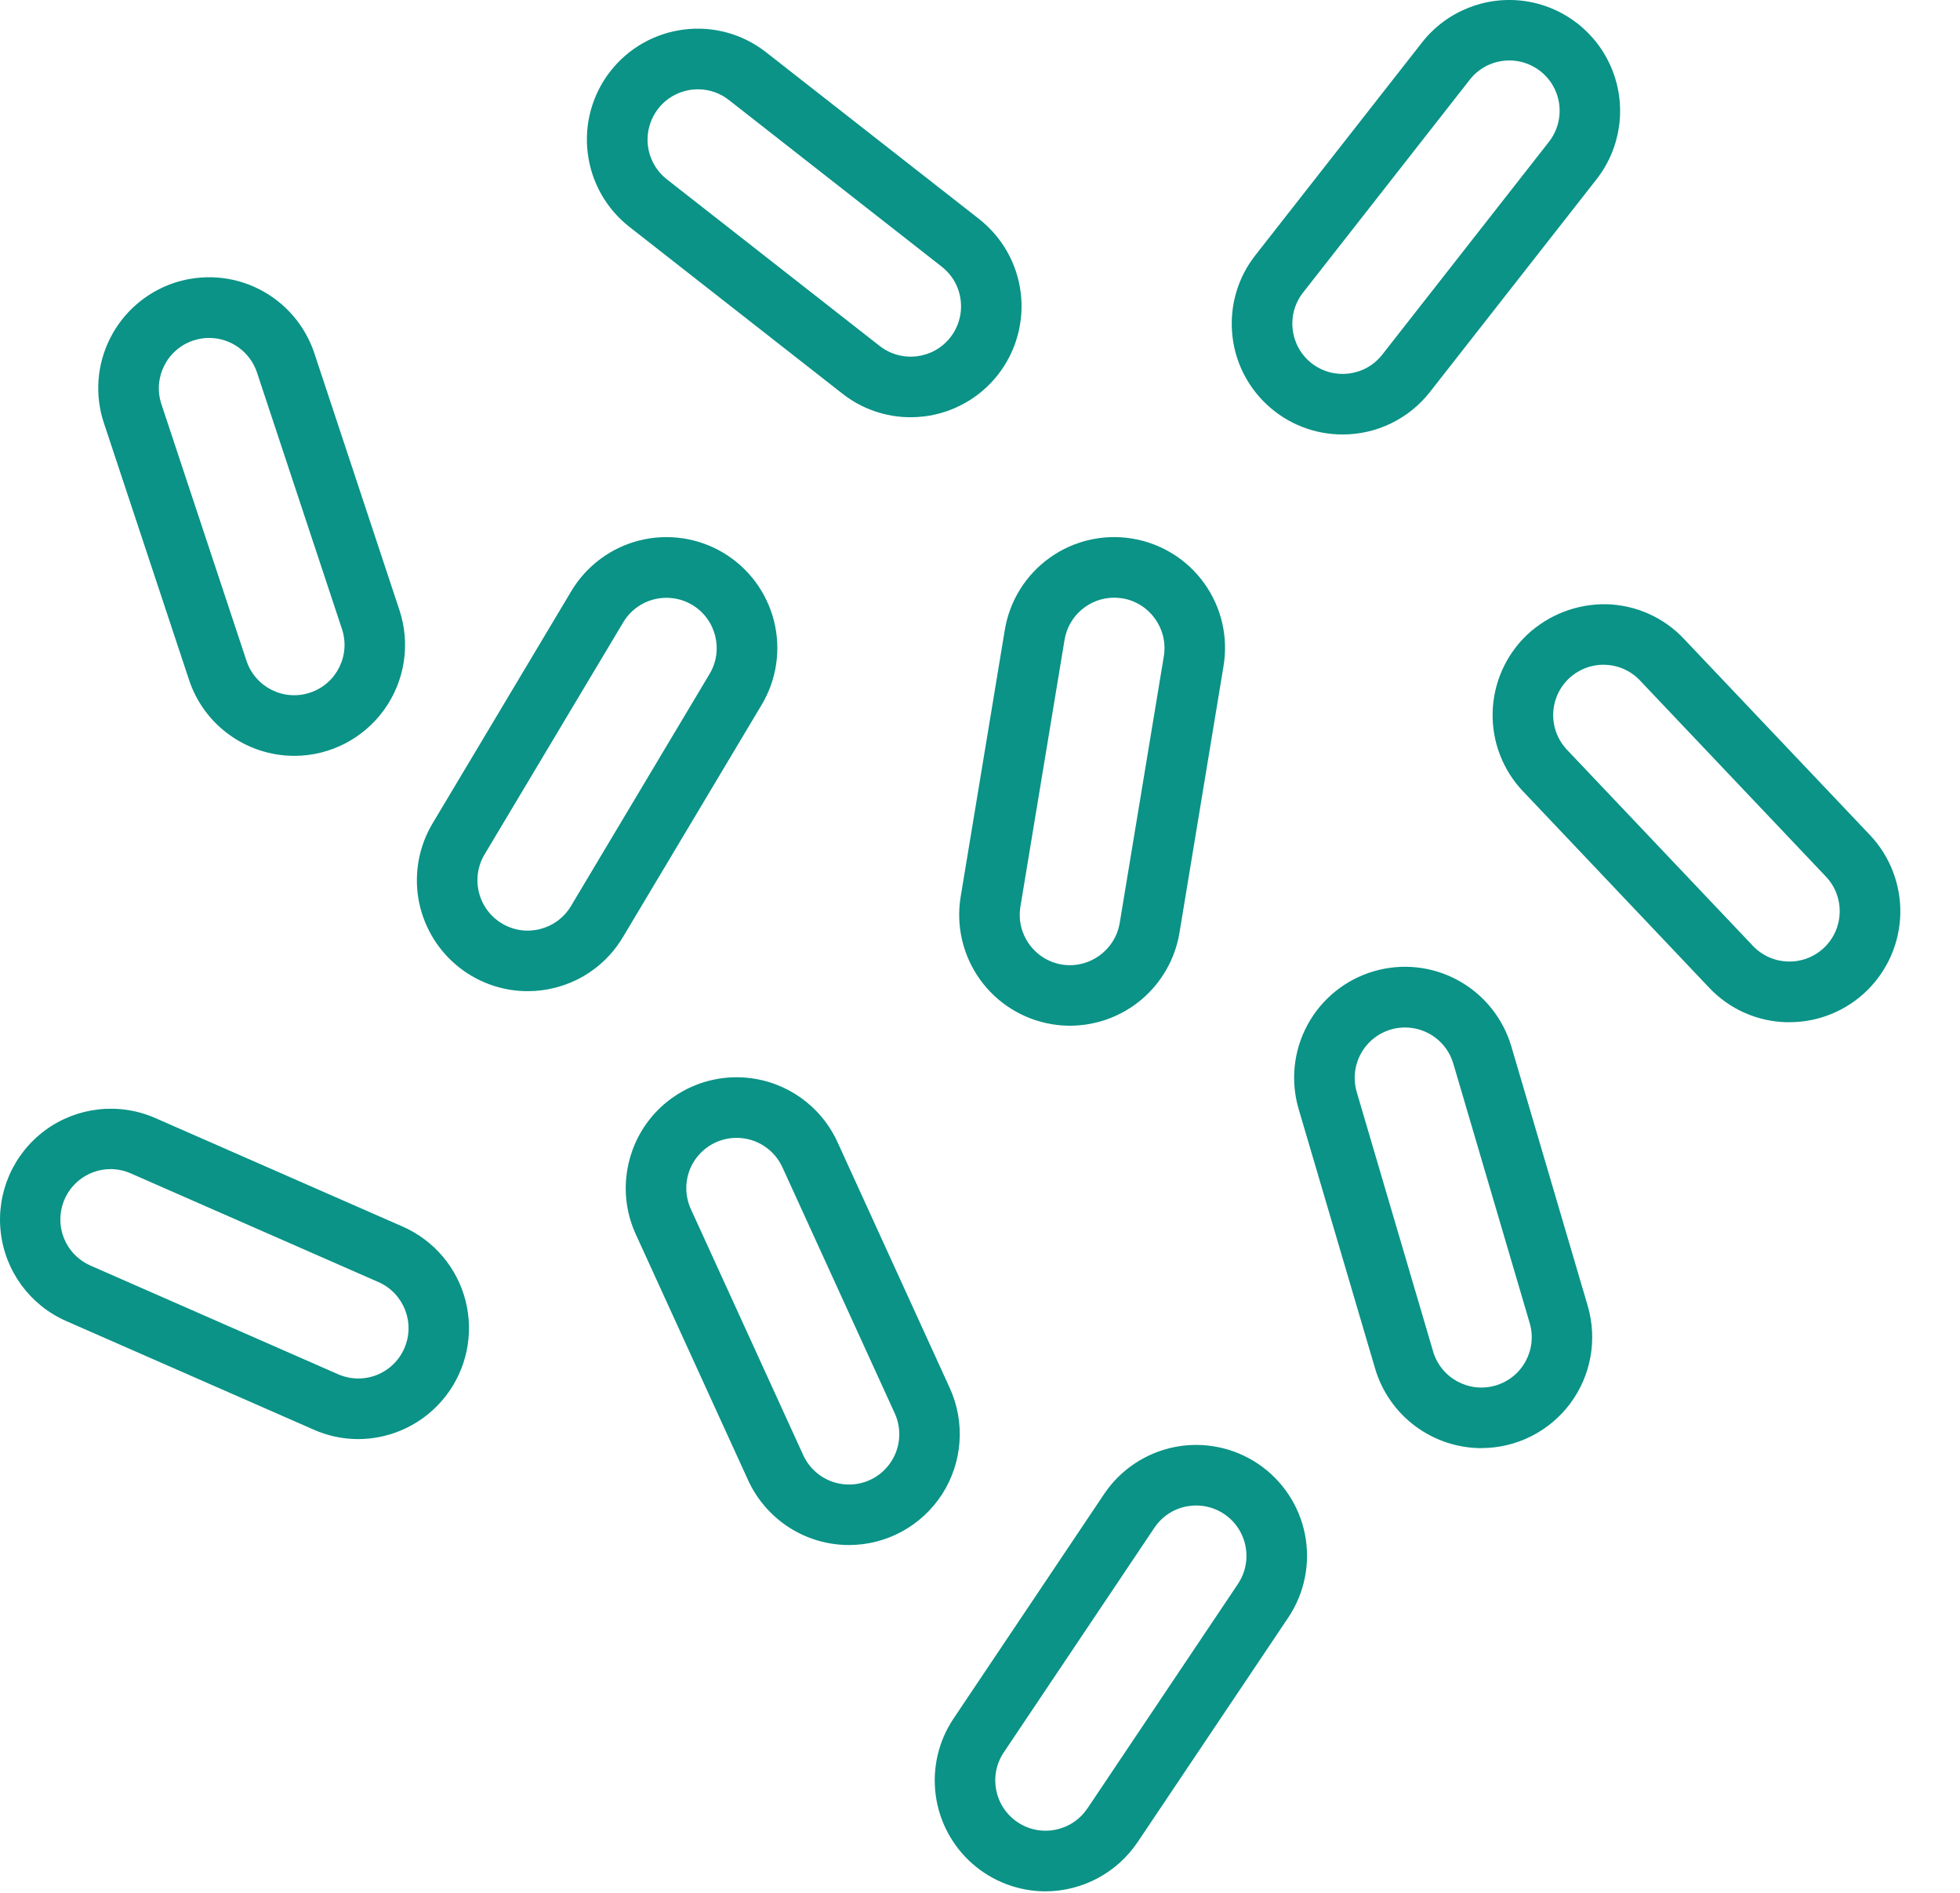 <svg width="29" height="28" viewBox="0 0 29 28" fill="none" xmlns="http://www.w3.org/2000/svg">
<path d="M5.3 21.288C5.073 21.288 4.848 21.24 4.641 21.148L0.978 19.541H0.978C0.442 19.305 0.074 18.802 0.01 18.22C-0.054 17.639 0.197 17.067 0.668 16.72C1.139 16.373 1.76 16.304 2.296 16.538L5.959 18.145C6.422 18.349 6.765 18.754 6.889 19.244C7.013 19.735 6.904 20.255 6.593 20.654C6.283 21.053 5.806 21.287 5.3 21.288V21.288ZM1.637 17.294C1.285 17.294 0.981 17.541 0.909 17.886C0.836 18.231 1.015 18.579 1.338 18.721L5.001 20.328C5.182 20.408 5.387 20.412 5.571 20.341C5.755 20.269 5.903 20.127 5.982 19.946C6.147 19.57 5.976 19.131 5.599 18.965L1.936 17.358C1.842 17.316 1.74 17.295 1.637 17.294L1.637 17.294ZM4.355 11.181C4.01 11.181 3.674 11.072 3.394 10.87C3.114 10.669 2.905 10.384 2.797 10.057L1.538 6.26L1.538 6.26C1.4 5.847 1.432 5.396 1.628 5.007C1.823 4.617 2.165 4.322 2.578 4.184C2.991 4.048 3.442 4.08 3.831 4.276C4.22 4.472 4.515 4.814 4.652 5.228L5.91 9.025C6.076 9.524 5.991 10.073 5.683 10.5C5.375 10.927 4.881 11.181 4.355 11.181L4.355 11.181ZM3.094 4.999C3.014 4.999 2.936 5.012 2.86 5.037C2.47 5.167 2.259 5.588 2.388 5.978L3.647 9.775C3.777 10.165 4.198 10.376 4.588 10.246C4.977 10.117 5.189 9.697 5.06 9.306L3.802 5.509C3.7 5.205 3.415 4.999 3.094 4.999L3.094 4.999ZM7.806 14.662C7.418 14.662 7.042 14.523 6.747 14.272C6.451 14.021 6.254 13.672 6.19 13.29C6.127 12.907 6.201 12.514 6.4 12.181L8.452 8.746C8.675 8.372 9.037 8.102 9.459 7.995C9.881 7.889 10.328 7.954 10.702 8.177C11.076 8.401 11.345 8.763 11.452 9.186C11.558 9.608 11.492 10.055 11.268 10.428L9.217 13.862C8.994 14.237 8.632 14.507 8.209 14.612C8.077 14.646 7.942 14.662 7.806 14.662L7.806 14.662ZM9.861 8.843V8.843C9.599 8.843 9.356 8.98 9.221 9.206L7.169 12.64C7.068 12.809 7.038 13.012 7.087 13.204C7.135 13.395 7.257 13.559 7.427 13.661C7.78 13.872 8.237 13.756 8.448 13.403L10.499 9.969C10.71 9.616 10.594 9.159 10.242 8.948C10.127 8.879 9.995 8.843 9.861 8.843L9.861 8.843ZM13.472 6.172C13.106 6.172 12.751 6.049 12.464 5.823L9.314 3.357C8.971 3.089 8.748 2.696 8.696 2.263C8.642 1.831 8.764 1.395 9.032 1.053C9.3 0.71 9.694 0.488 10.127 0.436C10.559 0.383 10.994 0.505 11.336 0.774L14.487 3.24C14.829 3.509 15.051 3.902 15.103 4.334C15.155 4.765 15.034 5.2 14.766 5.543C14.498 5.885 14.105 6.107 13.674 6.16C13.607 6.168 13.539 6.172 13.472 6.172L13.472 6.172ZM10.326 1.321C10.008 1.321 9.725 1.522 9.622 1.823C9.518 2.123 9.616 2.456 9.866 2.652L13.016 5.118C13.34 5.371 13.808 5.314 14.061 4.991C14.183 4.835 14.238 4.638 14.214 4.442C14.191 4.245 14.09 4.067 13.934 3.945H13.934L10.784 1.479H10.784C10.653 1.376 10.492 1.321 10.326 1.321L10.326 1.321ZM15.833 15.173C15.743 15.173 15.653 15.166 15.565 15.151C15.135 15.08 14.752 14.841 14.499 14.488C14.246 14.134 14.143 13.694 14.214 13.265L14.867 9.318V9.319C14.938 8.889 15.176 8.505 15.53 8.252C15.884 7.998 16.324 7.896 16.753 7.967C17.183 8.038 17.566 8.276 17.819 8.63C18.073 8.984 18.175 9.425 18.103 9.854L17.451 13.8C17.387 14.184 17.189 14.531 16.893 14.783C16.597 15.034 16.221 15.172 15.833 15.173V15.173ZM16.485 8.841C16.121 8.842 15.81 9.106 15.751 9.465L15.098 13.411C15.031 13.817 15.305 14.2 15.71 14.268C16.116 14.333 16.498 14.059 16.567 13.654L17.22 9.708V9.708C17.286 9.302 17.012 8.919 16.607 8.851C16.567 8.845 16.526 8.842 16.485 8.841L16.485 8.841ZM12.562 22.855C12.247 22.855 11.94 22.765 11.675 22.595C11.411 22.425 11.2 22.182 11.069 21.896L9.407 18.258L9.407 18.258C9.163 17.725 9.223 17.103 9.562 16.625C9.902 16.147 10.471 15.887 11.054 15.943C11.638 15.998 12.147 16.361 12.391 16.894L14.053 20.533C14.284 21.04 14.242 21.631 13.941 22.101C13.639 22.57 13.12 22.855 12.562 22.855V22.855ZM10.898 16.832C10.644 16.832 10.409 16.961 10.272 17.174C10.135 17.387 10.117 17.655 10.222 17.886L11.884 21.524L11.884 21.524C11.966 21.704 12.116 21.844 12.301 21.913C12.486 21.982 12.691 21.975 12.871 21.893C13.05 21.811 13.19 21.661 13.259 21.475C13.328 21.29 13.32 21.085 13.238 20.905V20.905L11.576 17.266C11.454 17.001 11.189 16.831 10.898 16.832L10.898 16.832ZM19.863 6.427H19.863C19.451 6.427 19.054 6.272 18.752 5.992C18.449 5.713 18.262 5.33 18.23 4.919C18.197 4.508 18.319 4.1 18.574 3.776L21.041 0.627C21.402 0.167 21.982 -0.066 22.562 0.016C23.142 0.099 23.633 0.484 23.852 1.028C24.071 1.571 23.984 2.189 23.623 2.651L21.156 5.8C20.844 6.197 20.368 6.428 19.863 6.427L19.863 6.427ZM22.334 0.894C22.303 0.894 22.272 0.896 22.242 0.9C22.046 0.923 21.867 1.024 21.746 1.18L19.279 4.329C19.026 4.653 19.083 5.12 19.406 5.373C19.73 5.626 20.197 5.57 20.451 5.247L22.918 2.098C23.093 1.874 23.126 1.57 23.002 1.314C22.878 1.058 22.618 0.895 22.334 0.894L22.334 0.894ZM26.478 15.121C26.463 15.121 26.449 15.121 26.433 15.121V15.121C25.998 15.111 25.585 14.926 25.287 14.609L22.535 11.706V11.707C22.235 11.391 22.073 10.969 22.085 10.534C22.097 10.099 22.281 9.687 22.597 9.388C22.915 9.092 23.334 8.931 23.768 8.938C24.204 8.949 24.617 9.133 24.915 9.45L27.667 12.352V12.352C27.963 12.664 28.124 13.08 28.117 13.51C28.109 13.939 27.933 14.349 27.627 14.65C27.32 14.952 26.908 15.121 26.478 15.121L26.478 15.121ZM23.724 9.833C23.427 9.834 23.158 10.011 23.041 10.284C22.924 10.558 22.98 10.874 23.184 11.09L25.937 13.993H25.937C26.22 14.29 26.69 14.302 26.988 14.02C27.286 13.737 27.299 13.267 27.017 12.968L24.265 10.066V10.066C24.13 9.922 23.942 9.839 23.745 9.834C23.738 9.833 23.731 9.833 23.724 9.833L23.724 9.833ZM21.919 21.421V21.422C21.565 21.421 21.221 21.306 20.937 21.094C20.654 20.882 20.446 20.584 20.346 20.244L19.215 16.407C19.092 15.989 19.139 15.54 19.347 15.158C19.555 14.775 19.907 14.491 20.325 14.368C20.743 14.245 21.192 14.293 21.574 14.502C21.956 14.711 22.239 15.063 22.362 15.48L23.492 19.318C23.637 19.814 23.541 20.349 23.232 20.763C22.922 21.177 22.436 21.421 21.919 21.421L21.919 21.421ZM20.79 15.199C20.555 15.199 20.334 15.309 20.193 15.497C20.052 15.685 20.008 15.929 20.074 16.154L21.204 19.991C21.32 20.386 21.735 20.611 22.129 20.495C22.524 20.379 22.749 19.965 22.633 19.571L21.503 15.733C21.41 15.417 21.12 15.2 20.79 15.199L20.79 15.199ZM15.467 27.978C15.069 27.977 14.685 27.831 14.386 27.568C14.088 27.305 13.895 26.943 13.844 26.548C13.793 26.153 13.886 25.754 14.108 25.423L16.336 22.101V22.101C16.578 21.74 16.954 21.49 17.381 21.405C17.808 21.321 18.25 21.41 18.612 21.652C18.973 21.895 19.224 22.27 19.308 22.697C19.392 23.124 19.303 23.567 19.061 23.928L16.832 27.25L16.832 27.25C16.526 27.704 16.015 27.977 15.467 27.978L15.467 27.978ZM17.7 22.27C17.651 22.27 17.602 22.275 17.554 22.284C17.36 22.322 17.189 22.436 17.08 22.6L14.852 25.922C14.623 26.264 14.714 26.726 15.056 26.955C15.397 27.184 15.859 27.093 16.088 26.752H16.089L18.317 23.43V23.429C18.47 23.201 18.484 22.907 18.355 22.665C18.226 22.422 17.974 22.271 17.7 22.27L17.7 22.27Z" fill="#0A9386"/>
</svg>
